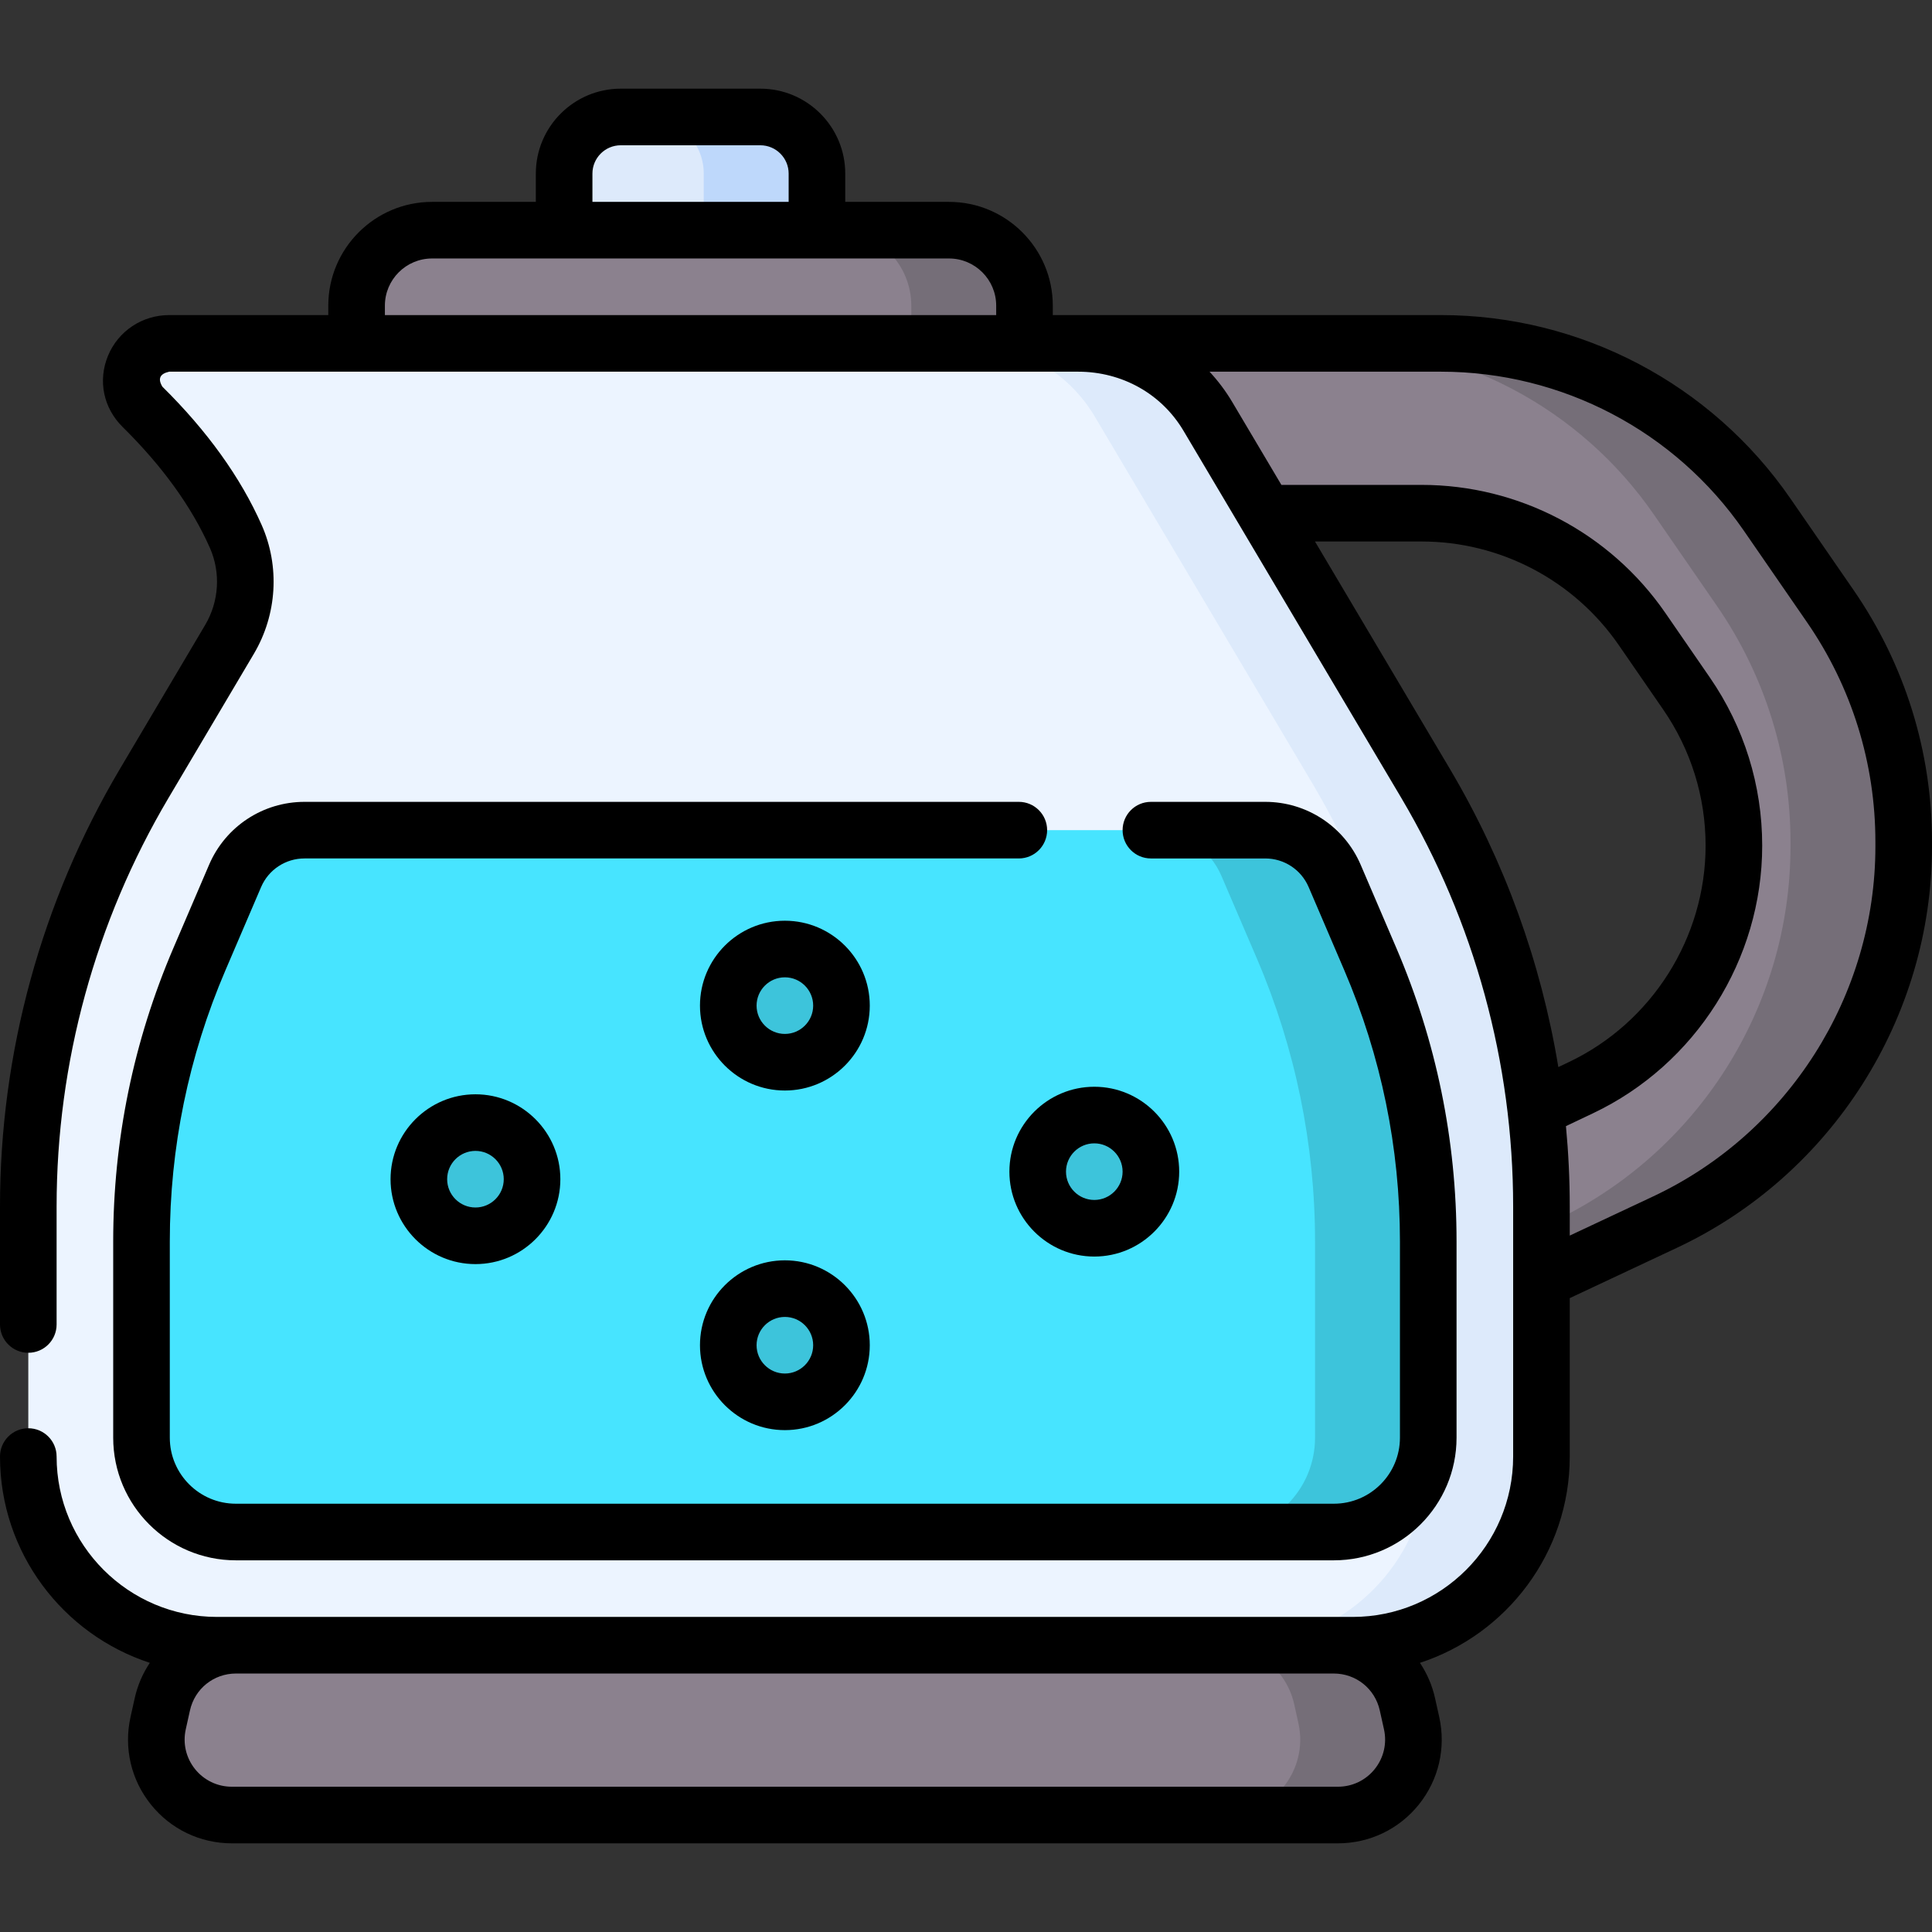 <?xml version="1.0" encoding="UTF-8" standalone="no"?>
<svg
   xmlns:dc="http://purl.org/dc/elements/1.1/"
   xmlns:cc="http://creativecommons.org/ns#"
   xmlns:rdf="http://www.w3.org/1999/02/22-rdf-syntax-ns#"
   xmlns:svg="http://www.w3.org/2000/svg"
   xmlns="http://www.w3.org/2000/svg"
   xmlns:sodipodi="http://sodipodi.sourceforge.net/DTD/sodipodi-0.dtd"
   xmlns:inkscape="http://www.inkscape.org/namespaces/inkscape"
   id="Capa_1"
   enable-background="new 0 0 512 512"
   height="512"
   viewBox="0 0 512 512"
   width="512"
   version="1.1"
   sodipodi:docname="kettle-icon-blue.svg"
   inkscape:version="1.0.2 (e86c870879, 2021-01-15)">
  <rect x="0" y="0" width="512" height="512" fill="#333333" stroke="none"/>
  <defs
     id="defs57" />
  <sodipodi:namedview
     pagecolor="#ffffff"
     bordercolor="#666666"
     borderopacity="1"
     objecttolerance="10"
     gridtolerance="10"
     guidetolerance="10"
     inkscape:pageopacity="0"
     inkscape:pageshadow="2"
     inkscape:window-width="1920"
     inkscape:window-height="1027"
     id="namedview55"
     showgrid="false"
     inkscape:zoom="1.0150849"
     inkscape:cx="288.98369"
     inkscape:cy="223.07133"
     inkscape:window-x="1912"
     inkscape:window-y="-8"
     inkscape:window-maximized="1"
     inkscape:current-layer="g52" />
  <g
     id="g52">
    <g
       id="g36">
      <path
         d="m201.5 31h-37c-8.284 0-15 6.716-15 15v25h67v-25c0-8.284-6.716-15-15-15z"
         fill="#ddeafb"
         id="path2" />
      <path
         d="m216.5 46v25h-30v-25c0-8.28-6.72-15-15-15h30c8.28 0 15 6.72 15 15z"
         fill="#bed8fb"
         id="path4" />
      <path
         d="m397.75 298.375 21.194-10.121c24.77-11.76 40.556-36.729 40.556-64.149 0-14.396-4.376-28.453-12.547-40.305l-11.785-17.094c-13.253-19.225-35.112-30.706-58.464-30.706h-59.704l-31-45h95.878c34.514 0 66.825 16.962 86.425 45.371l16.737 24.259c12.672 18.367 19.459 40.154 19.459 62.469v1.2c0 42.641-24.644 81.441-63.241 99.567l-33.529 15.738z"
         fill="#8b818e"
         id="path6" />
      <path
         d="m504.5 223.1v1.2c0 42.64-24.64 81.44-63.24 99.57l-33.53 15.73-3.06-12.64 6.59-3.09c38.6-18.13 63.24-56.93 63.24-99.57v-1.2c0-22.32-6.79-44.1-19.46-62.47l-16.74-24.26c-19.6-28.41-51.91-45.37-86.42-45.37h30c34.51 0 66.82 16.96 86.42 45.37l16.74 24.26c12.67 18.37 19.46 40.15 19.46 62.47z"
         fill="#756e78"
         id="path8" />
      <path
         d="m251.5 61h-137c-11.046 0-20 8.954-20 20v20h177v-20c0-11.046-8.954-20-20-20z"
         fill="#8b818e"
         id="path10" />
      <path
         d="m271.5 81v20h-30v-20c0-11.05-8.95-20-20-20h30c11.05 0 20 8.95 20 20z"
         fill="#756e78"
         id="path12" />
      <path
         d="m354.568 481h-293.136c-12.795 0-22.299-11.848-19.524-24.339l1.111-5c2.034-9.15 10.15-15.661 19.524-15.661l142.457-10 148.457 10c9.374 0 17.49 6.511 19.524 15.661l1.111 5c2.775 12.491-6.729 24.339-19.524 24.339z"
         fill="#8b818e"
         id="path14" />
      <path
         d="m354.57 481h-30c12.79 0 22.3-11.85 19.52-24.34l-1.11-5c-2.03-9.15-10.15-15.66-19.52-15.66h30c9.37 0 17.49 6.51 19.52 15.66l1.11 5c2.78 12.49-6.73 24.34-19.52 24.34z"
         fill="#756e78"
         id="path16" />
      <path
         d="m377.837 207.679-57.721-97.299c-7.2-12.167-20.288-19.38-34.425-19.38h-240.848c-8.908 0-13.413 10.563-7.072 16.82 8.832 8.714 18.504 20.323 24.707 34.33 3.914 8.839 3.27 18.973-1.652 27.293l-22.663 38.268c-20.073 33.923-30.663 72.585-30.663 112.002v66.287c0 27.614 22.386 50 50 50h301c27.614 0 50-22.386 50-50v-66.287c0-39.417-10.59-78.11-30.663-112.034z"
         fill="#ecf4ff"
         id="path18" />
      <path
         d="m408.5 319.71v66.29c0 27.61-22.39 50-50 50h-30c3.43 0 6.78-.35 10.01-1.01 22.82-4.63 39.99-24.81 39.99-48.99v-66.29c0-39.41-10.59-78.11-30.66-112.03l-57.72-97.3c-7.2-12.17-20.29-19.38-34.43-19.38h30c14.14 0 27.23 7.21 34.43 19.38l57.72 97.3c20.07 33.92 30.66 72.62 30.66 112.03z"
         fill="#ddeafb"
         id="path20" />
      <path
         d="m353.5 406h-291c-13.807 0-25-11.193-25-25v-52.001c0-25.731 5.226-51.194 15.362-74.845l9.443-22.033c3.152-7.353 10.382-12.121 18.383-12.121h254.624c8.001 0 15.231 4.768 18.383 12.122l9.443 22.033c10.136 23.651 15.362 49.114 15.362 74.845v52c0 13.807-11.193 25-25 25z"
         fill="#aa7a63"
         id="path22"
         style="fill:#47e4ff;fill-opacity:1" />
      <g
         fill="#986b54"
         id="g34">
        <path
           d="m378.5 329v52c0 13.81-11.19 25-25 25h-30c13.81 0 25-11.19 25-25v-52c0-25.73-5.23-51.2-15.36-74.85l-9.45-22.03c-3.15-7.35-10.38-12.12-18.38-12.12h30c8 0 15.23 4.77 18.38 12.12l9.45 22.03c10.13 23.65 15.36 49.12 15.36 74.85z"
           id="path24"
           style="fill:#3dc4db;fill-opacity:1" />
        <path
           d="m208 371.5c-8.284 0-15-6.716-15-15 0-8.284 6.716-15 15-15 8.284 0 15 6.716 15 15 0 8.284-6.716 15-15 15z"
           id="path26"
           style="fill:#3dc4db;fill-opacity:1" />
        <path
           d="m126 327.5c-8.284 0-15-6.716-15-15 0-8.284 6.716-15 15-15 8.284 0 15 6.716 15 15 0 8.284-6.716 15-15 15z"
           id="path28"
           style="fill:#3dc4db;fill-opacity:1" />
        <path
           d="m290 325.5c-8.284 0-15-6.716-15-15 0-8.284 6.716-15 15-15 8.284 0 15 6.716 15 15 0 8.284-6.716 15-15 15z"
           id="path30"
           style="fill:#3dc4db;fill-opacity:1" />
        <path
           d="m208 281.5c-8.284 0-15-6.716-15-15 0-8.284 6.716-15 15-15 8.284 0 15 6.716 15 15 0 8.284-6.716 15-15 15z"
           id="path32"
           style="fill:#3dc4db;fill-opacity:1" />
      </g>
    </g>
    <g
       id="g50">
      <path
         d="m270 212.5h-189.312c-11.015 0-20.936 6.542-25.276 16.667l-9.443 22.033c-10.596 24.724-15.969 50.9-15.969 77.799v52.001c0 17.92 14.579 32.5 32.5 32.5h291c17.921 0 32.5-14.58 32.5-32.5v-52.001c0-26.899-5.373-53.075-15.969-77.799l-9.442-22.033c-4.341-10.125-14.262-16.667-25.276-16.667h-30.313c-4.143 0-7.5 3.358-7.5 7.5s3.357 7.5 7.5 7.5h30.312c5.007 0 9.517 2.974 11.489 7.576l9.442 22.033c9.791 22.847 14.756 47.034 14.756 71.89v52.001c0 9.649-7.851 17.5-17.5 17.5h-291c-9.649 0-17.5-7.851-17.5-17.5v-52.001c0-24.856 4.965-49.043 14.756-71.891l9.442-22.032c1.973-4.603 6.482-7.577 11.489-7.577h189.314c4.143 0 7.5-3.358 7.5-7.5s-3.357-7.499-7.5-7.499z"
         id="path38" />
      <path
         d="m491.214 156.371-16.737-24.259c-21.001-30.44-55.618-48.612-92.599-48.612h-102.878v-2.5c0-15.164-12.337-27.5-27.5-27.5h-27.5v-7.5c0-12.407-10.094-22.5-22.5-22.5h-37c-12.406 0-22.5 10.093-22.5 22.5v7.5h-27.5c-15.163 0-27.5 12.336-27.5 27.5v2.5h-42.157c-7.166 0-13.539 4.245-16.234 10.815-2.702 6.586-1.209 13.807 3.896 18.843 10.527 10.387 18.305 21.163 23.116 32.028 2.906 6.562 2.439 14.202-1.248 20.434l-22.664 38.271c-20.744 35.057-31.709 75.107-31.709 115.822v31.287c0 4.142 3.357 7.5 7.5 7.5s7.5-3.358 7.5-7.5v-31.287c0-38.029 10.241-75.438 29.616-108.181l22.664-38.271c6.152-10.398 6.921-23.164 2.055-34.149-5.576-12.592-14.423-24.917-26.296-36.632-1.283-2.103-.682-3.43 1.804-3.981h240.847c11.697 0 22.153 5.869 27.975 15.707l57.717 97.292c19.377 32.746 29.618 70.166 29.618 108.215v66.287c0 23.435-19.065 42.5-42.5 42.5h-301c-23.435 0-42.5-19.065-42.5-42.5 0-4.142-3.357-7.5-7.5-7.5s-7.5 3.358-7.5 7.5c0 25.495 16.684 47.155 39.703 54.667-1.851 2.778-3.24 5.925-4.004 9.367l-1.111 5c-1.819 8.186.147 16.632 5.395 23.173s13.064 10.293 21.45 10.293h293.135c8.386 0 16.204-3.751 21.451-10.292s7.214-14.987 5.395-23.173l-1.111-5c-.765-3.442-2.153-6.589-4.005-9.367 23.018-7.513 39.702-29.173 39.702-54.668v-41.986l28.447-13.359c41.036-19.272 67.553-61.019 67.553-106.356v-1.2c0-23.944-7.188-47.018-20.786-66.728zm-126.896 312.45c-2.385 2.974-5.939 4.679-9.751 4.679h-293.134c-3.812 0-7.366-1.705-9.751-4.679-2.385-2.973-3.278-6.812-2.452-10.532l1.111-5c1.28-5.764 6.298-9.789 12.202-9.789h290.914c5.904 0 10.922 4.025 12.202 9.789l1.111 5c.827 3.72-.067 7.559-2.452 10.532zm-207.318-422.821c0-4.136 3.364-7.5 7.5-7.5h37c4.136 0 7.5 3.364 7.5 7.5v7.5h-52zm-55 35c0-6.893 5.607-12.5 12.5-12.5h137c6.893 0 12.5 5.607 12.5 12.5v2.5h-162zm282.287 122.853-35.803-60.353h28.22c20.888 0 40.435 10.267 52.29 27.463l11.784 17.094c7.341 10.65 11.222 23.115 11.222 36.048 0 24.392-14.237 46.913-36.272 57.374l-2.754 1.307c-4.57-27.757-14.261-54.554-28.687-78.933zm112.713 20.446c0 39.549-23.131 75.967-58.93 92.779l-22.07 10.364v-7.729c0-7.122-.343-14.222-1.007-21.28l7.168-3.403c27.238-12.932 44.839-40.772 44.839-70.925 0-15.989-4.797-31.398-13.872-44.562l-11.784-17.094c-14.655-21.258-38.819-33.949-64.64-33.949h-37.119l-13.015-21.939c-1.74-2.941-3.773-5.626-6.03-8.061h61.338c32.051 0 62.052 15.75 80.253 42.13l16.737 24.259c11.861 17.194 18.132 37.322 18.132 58.21z"
         id="path40" />
      <path
         d="m208 334c-12.406 0-22.5 10.093-22.5 22.5s10.094 22.5 22.5 22.5 22.5-10.093 22.5-22.5-10.094-22.5-22.5-22.5zm0 30c-4.136 0-7.5-3.364-7.5-7.5s3.364-7.5 7.5-7.5 7.5 3.364 7.5 7.5-3.364 7.5-7.5 7.5z"
         id="path42" />
      <path
         d="m103.5 312.5c0 12.407 10.094 22.5 22.5 22.5s22.5-10.093 22.5-22.5-10.094-22.5-22.5-22.5-22.5 10.093-22.5 22.5zm30 0c0 4.136-3.364 7.5-7.5 7.5s-7.5-3.364-7.5-7.5 3.364-7.5 7.5-7.5 7.5 3.364 7.5 7.5z"
         id="path44" />
      <path
         d="m267.5 310.5c0 12.407 10.094 22.5 22.5 22.5s22.5-10.093 22.5-22.5-10.094-22.5-22.5-22.5-22.5 10.093-22.5 22.5zm22.5-7.5c4.136 0 7.5 3.364 7.5 7.5s-3.364 7.5-7.5 7.5-7.5-3.364-7.5-7.5 3.364-7.5 7.5-7.5z"
         id="path46" />
      <path
         d="m208 244c-12.406 0-22.5 10.093-22.5 22.5s10.094 22.5 22.5 22.5 22.5-10.093 22.5-22.5-10.094-22.5-22.5-22.5zm0 30c-4.136 0-7.5-3.364-7.5-7.5s3.364-7.5 7.5-7.5 7.5 3.364 7.5 7.5-3.364 7.5-7.5 7.5z"
         id="path48" />
    </g>
  </g>
</svg>
